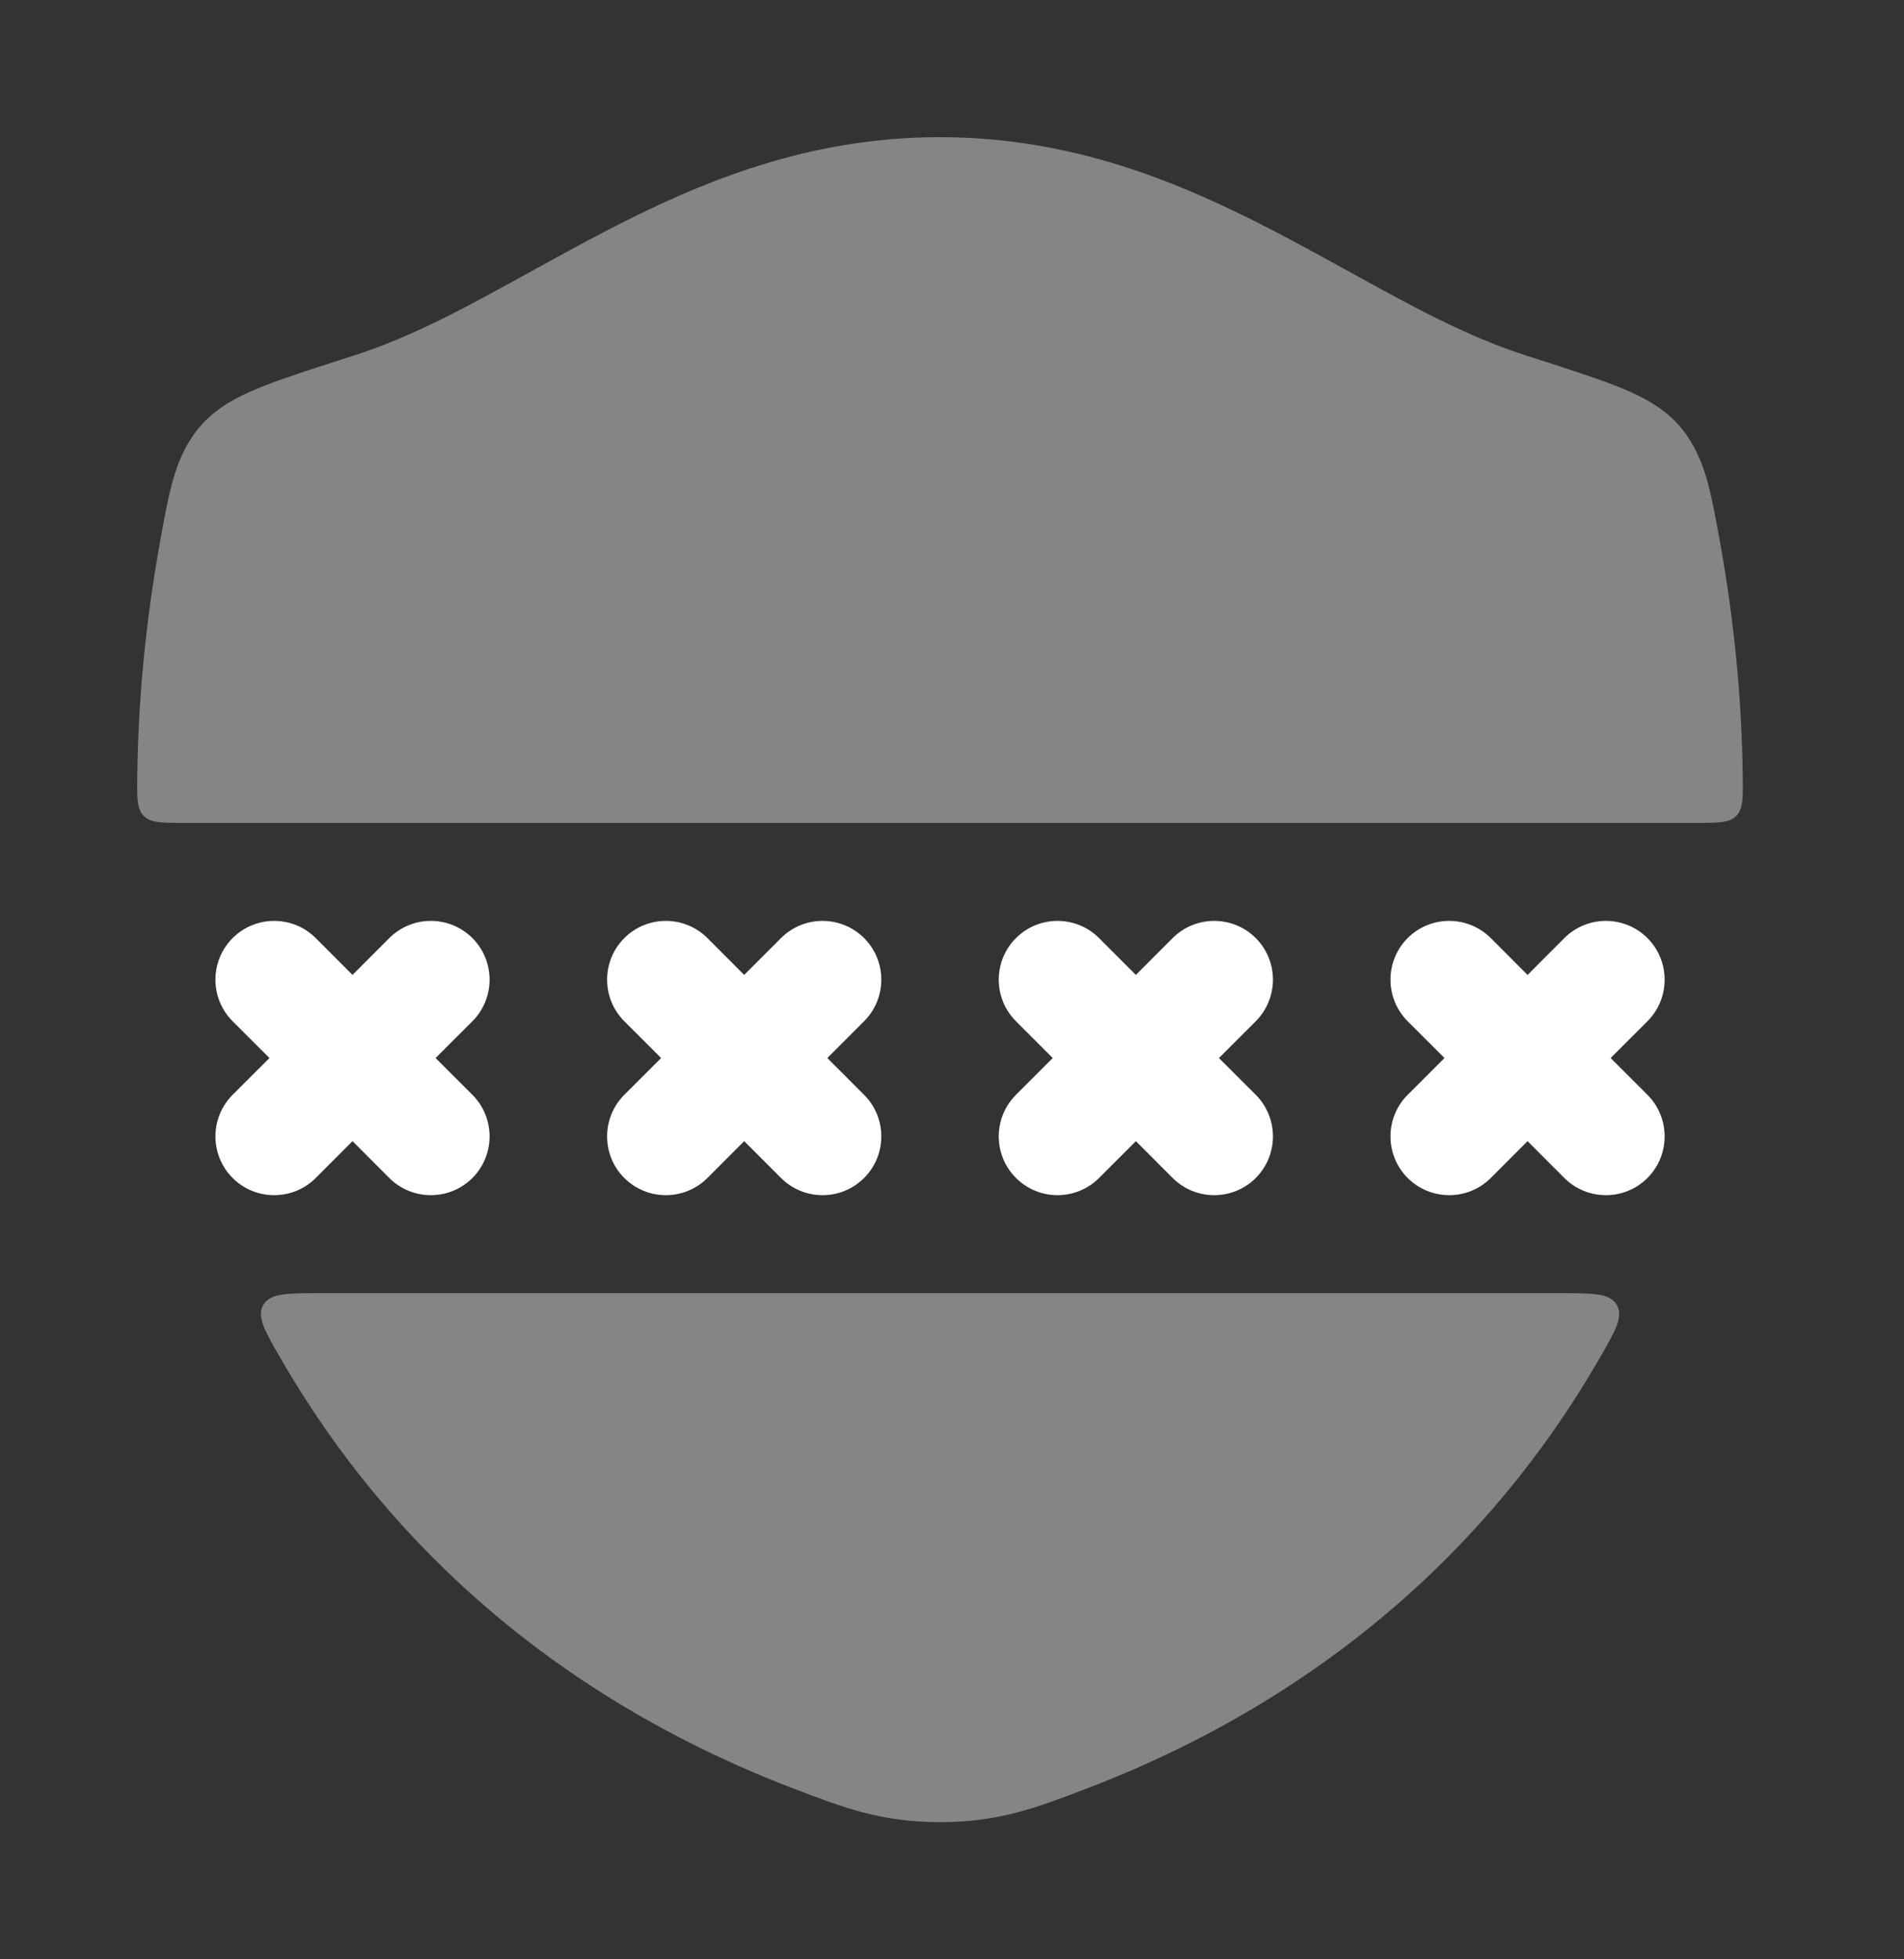 <svg width="35" height="36" viewBox="0 0 35 36" fill="none" xmlns="http://www.w3.org/2000/svg">
<rect x="0" y="0" width="35" height="36" fill="#333333" stroke="none"/>
<g opacity="0.4">
<path d="M11.171 4.227C12.888 3.338 14.856 2.52 17.277 2.52C19.698 2.52 21.667 3.338 23.385 4.227C23.904 4.496 24.386 4.762 24.846 5.016C25.974 5.637 26.974 6.188 28.071 6.538C28.715 6.744 29.285 6.926 29.69 7.084C30.071 7.233 30.523 7.438 30.844 7.794C31.133 8.115 31.281 8.475 31.379 8.819C31.468 9.132 31.545 9.555 31.618 9.96C31.88 11.416 32.02 12.86 32.036 14.276C32.041 14.668 32.043 14.863 31.916 14.992C31.79 15.12 31.589 15.12 31.188 15.12H3.372C2.971 15.12 2.77 15.12 2.643 14.992C2.516 14.863 2.518 14.668 2.523 14.276C2.539 12.86 2.679 11.416 2.941 9.961C3.014 9.555 3.09 9.132 3.18 8.819C3.278 8.475 3.426 8.115 3.714 7.795C4.036 7.438 4.488 7.233 4.869 7.084C5.273 6.926 5.844 6.744 6.488 6.538C7.585 6.188 8.583 5.637 9.71 5.016C10.171 4.762 10.652 4.496 11.171 4.227Z" fill="white"/>
<path d="M19.988 32.858C19.052 33.216 18.363 33.48 17.282 33.48C16.2 33.48 15.511 33.216 14.575 32.858C10.308 31.224 7.171 28.441 5.168 24.976C4.866 24.453 4.715 24.192 4.84 23.976C4.964 23.76 5.277 23.76 5.901 23.76H28.661C29.285 23.76 29.597 23.76 29.721 23.976C29.846 24.192 29.695 24.453 29.393 24.976C27.392 28.44 24.255 31.224 19.988 32.858Z" fill="white"/>
</g>
<path fill-rule="evenodd" clip-rule="evenodd" d="M11.476 17.236C11.898 16.815 12.582 16.815 13.004 17.236L13.68 17.913L14.357 17.236C14.778 16.815 15.462 16.815 15.884 17.236C16.306 17.658 16.306 18.342 15.884 18.764L15.208 19.44L15.884 20.116C16.306 20.538 16.306 21.222 15.884 21.644C15.462 22.065 14.778 22.065 14.357 21.644L13.68 20.967L13.004 21.644C12.582 22.065 11.898 22.065 11.476 21.644C11.055 21.222 11.055 20.538 11.476 20.116L12.153 19.44L11.476 18.764C11.055 18.342 11.055 17.658 11.476 17.236Z" fill="white"/>
<path fill-rule="evenodd" clip-rule="evenodd" d="M4.276 17.236C4.698 16.815 5.382 16.815 5.804 17.236L6.48 17.913L7.156 17.236C7.578 16.815 8.262 16.815 8.684 17.236C9.105 17.658 9.105 18.342 8.684 18.764L8.007 19.44L8.684 20.116C9.105 20.538 9.105 21.222 8.684 21.644C8.262 22.065 7.578 22.065 7.156 21.644L6.48 20.967L5.804 21.644C5.382 22.065 4.698 22.065 4.276 21.644C3.855 21.222 3.855 20.538 4.276 20.116L4.953 19.44L4.276 18.764C3.855 18.342 3.855 17.658 4.276 17.236Z" fill="white"/>
<path fill-rule="evenodd" clip-rule="evenodd" d="M18.676 17.236C19.098 16.815 19.782 16.815 20.203 17.236L20.88 17.913L21.556 17.236C21.978 16.815 22.662 16.815 23.084 17.236C23.505 17.658 23.505 18.342 23.084 18.764L22.407 19.44L23.084 20.116C23.505 20.538 23.505 21.222 23.084 21.644C22.662 22.065 21.978 22.065 21.556 21.644L20.88 20.967L20.203 21.644C19.782 22.065 19.098 22.065 18.676 21.644C18.254 21.222 18.254 20.538 18.676 20.116L19.352 19.44L18.676 18.764C18.254 18.342 18.254 17.658 18.676 17.236Z" fill="white"/>
<path fill-rule="evenodd" clip-rule="evenodd" d="M25.876 17.236C26.298 16.815 26.982 16.815 27.404 17.236L28.08 17.913L28.756 17.236C29.178 16.815 29.862 16.815 30.284 17.236C30.705 17.658 30.705 18.342 30.284 18.764L29.607 19.44L30.284 20.116C30.705 20.538 30.705 21.222 30.284 21.644C29.862 22.065 29.178 22.065 28.756 21.644L28.08 20.967L27.404 21.644C26.982 22.065 26.298 22.065 25.876 21.644C25.455 21.222 25.455 20.538 25.876 20.116L26.553 19.44L25.876 18.764C25.455 18.342 25.455 17.658 25.876 17.236Z" fill="white"/>
</svg>
